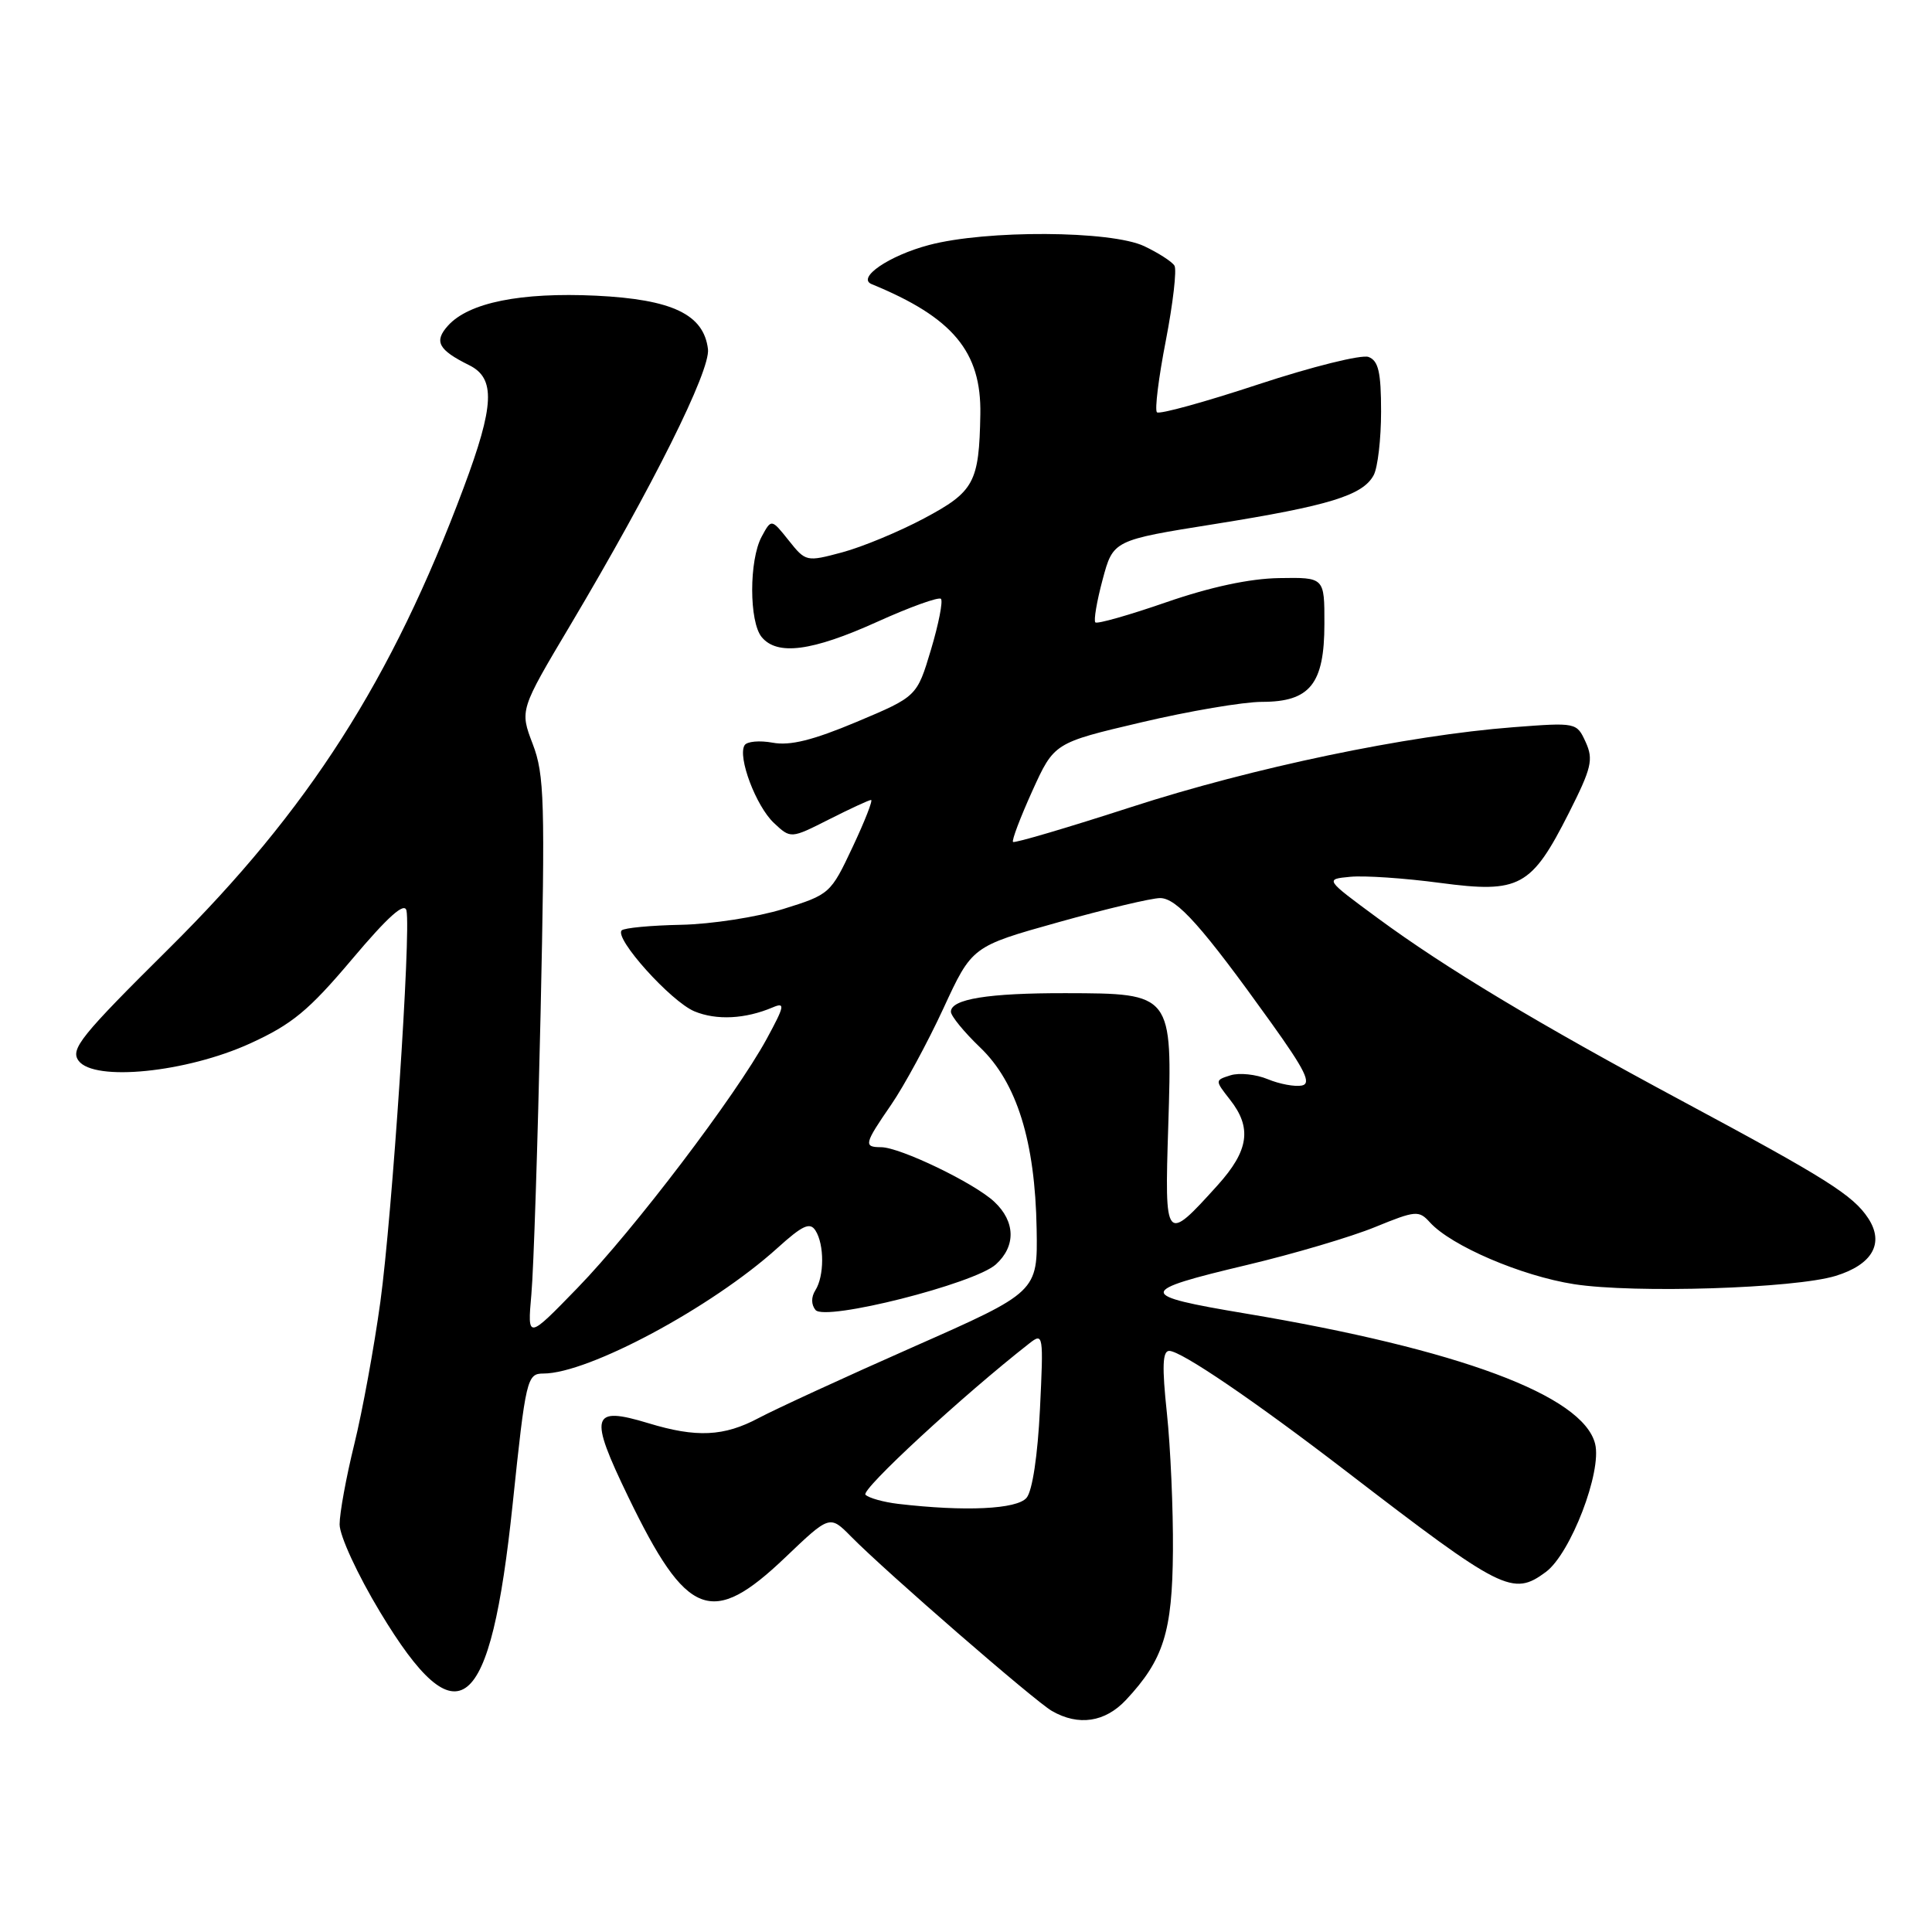 <?xml version="1.0" encoding="UTF-8" standalone="no"?>
<!DOCTYPE svg PUBLIC "-//W3C//DTD SVG 1.1//EN" "http://www.w3.org/Graphics/SVG/1.1/DTD/svg11.dtd" >
<svg xmlns="http://www.w3.org/2000/svg" xmlns:xlink="http://www.w3.org/1999/xlink" version="1.1" viewBox="0 0 256 256">
 <g >
 <path fill="currentColor"
d=" M 149.20 225.25 C 154.18 219.92 155.34 216.26 155.42 205.50 C 155.46 200.00 155.10 191.79 154.62 187.25 C 153.96 181.07 154.04 179.00 154.93 179.00 C 156.50 179.00 166.23 185.62 178.35 194.93 C 199.07 210.85 200.44 211.55 204.84 208.29 C 208.11 205.86 212.29 195.00 211.36 191.31 C 209.76 184.91 193.33 178.79 165.00 174.04 C 150.55 171.62 150.57 171.10 165.25 167.61 C 171.44 166.14 179.07 163.88 182.21 162.59 C 187.59 160.39 188.01 160.36 189.47 161.97 C 192.29 165.08 201.59 169.07 208.57 170.16 C 216.57 171.40 237.80 170.73 243.24 169.06 C 248.11 167.56 249.71 164.73 247.55 161.43 C 245.54 158.37 242.02 156.15 222.86 145.87 C 203.76 135.62 191.55 128.28 182.53 121.64 C 175.55 116.50 175.55 116.50 178.92 116.18 C 180.78 116.00 186.13 116.36 190.83 116.99 C 201.37 118.39 202.92 117.54 207.90 107.69 C 210.89 101.77 211.16 100.64 210.11 98.33 C 208.92 95.73 208.87 95.72 200.52 96.36 C 186.46 97.44 166.02 101.71 149.89 106.94 C 141.46 109.67 134.42 111.75 134.23 111.56 C 134.04 111.37 135.19 108.34 136.78 104.82 C 139.68 98.43 139.68 98.43 151.21 95.72 C 157.56 94.22 164.76 93.00 167.22 93.00 C 173.59 93.00 175.49 90.62 175.49 82.65 C 175.50 76.50 175.50 76.50 169.50 76.60 C 165.59 76.66 160.38 77.78 154.54 79.80 C 149.61 81.51 145.38 82.71 145.14 82.47 C 144.90 82.23 145.33 79.68 146.10 76.81 C 147.50 71.58 147.50 71.58 161.00 69.43 C 176.10 67.02 180.59 65.64 182.02 62.96 C 182.56 61.95 183.00 58.16 183.00 54.53 C 183.00 49.31 182.65 47.80 181.34 47.30 C 180.43 46.95 173.87 48.58 166.77 50.92 C 159.66 53.27 153.60 54.94 153.30 54.63 C 152.99 54.32 153.52 50.04 154.48 45.12 C 155.43 40.19 155.95 35.73 155.62 35.20 C 155.30 34.67 153.49 33.51 151.62 32.62 C 147.22 30.54 130.67 30.45 123.08 32.47 C 117.80 33.87 113.48 36.82 115.50 37.65 C 126.26 42.06 130.05 46.60 129.90 54.90 C 129.74 63.96 129.09 65.15 122.42 68.70 C 119.11 70.46 114.24 72.48 111.59 73.19 C 106.85 74.46 106.76 74.44 104.50 71.60 C 102.21 68.73 102.21 68.73 100.92 71.12 C 99.25 74.22 99.25 82.39 100.93 84.42 C 102.99 86.90 107.59 86.30 116.20 82.41 C 120.57 80.43 124.39 79.06 124.68 79.35 C 124.97 79.64 124.38 82.67 123.36 86.08 C 121.50 92.29 121.50 92.29 113.52 95.65 C 107.71 98.09 104.68 98.84 102.38 98.41 C 100.65 98.09 98.97 98.24 98.66 98.75 C 97.71 100.28 100.17 106.82 102.55 109.05 C 104.78 111.14 104.78 111.14 109.86 108.57 C 112.65 107.16 115.15 106.00 115.42 106.00 C 115.69 106.00 114.59 108.81 112.97 112.25 C 110.07 118.41 109.95 118.53 103.77 120.45 C 100.32 121.52 94.24 122.46 90.24 122.54 C 86.25 122.62 82.72 122.95 82.38 123.28 C 81.35 124.32 88.90 132.71 92.02 134.01 C 94.95 135.22 98.75 135.03 102.40 133.48 C 104.07 132.77 103.97 133.28 101.59 137.66 C 97.49 145.19 84.00 162.95 76.52 170.66 C 69.88 177.50 69.88 177.50 70.41 171.50 C 70.71 168.20 71.25 151.46 71.63 134.29 C 72.24 106.18 72.14 102.64 70.59 98.59 C 68.87 94.09 68.87 94.09 75.59 82.80 C 86.50 64.44 94.15 49.10 93.81 46.26 C 93.25 41.66 89.08 39.67 78.98 39.18 C 69.00 38.71 62.13 40.09 59.37 43.14 C 57.47 45.24 58.07 46.36 62.17 48.39 C 65.68 50.13 65.52 53.71 61.43 64.64 C 51.92 90.08 40.91 107.31 22.41 125.66 C 10.71 137.26 9.29 139.02 10.41 140.55 C 12.46 143.35 24.71 142.11 33.15 138.26 C 38.71 135.72 40.91 133.90 46.65 127.10 C 51.44 121.42 53.61 119.49 53.86 120.66 C 54.47 123.56 51.97 161.00 50.40 172.50 C 49.57 178.55 48.01 187.05 46.94 191.39 C 45.87 195.73 45.00 200.50 45.00 201.99 C 45.00 203.50 47.38 208.66 50.36 213.60 C 60.75 230.85 64.98 227.41 67.93 199.30 C 69.67 182.67 69.83 182.00 72.01 182.00 C 77.96 182.00 94.30 173.24 102.99 165.39 C 106.35 162.35 107.33 161.90 108.06 163.06 C 109.24 164.92 109.23 169.09 108.04 170.97 C 107.47 171.87 107.48 172.87 108.06 173.58 C 109.33 175.11 129.12 170.11 131.96 167.54 C 134.63 165.12 134.55 161.86 131.75 159.24 C 129.11 156.76 119.27 152.02 116.75 152.01 C 114.40 152.00 114.50 151.59 118.10 146.36 C 119.80 143.88 122.91 138.15 125.00 133.63 C 128.80 125.40 128.80 125.40 140.24 122.20 C 146.53 120.44 152.59 119.00 153.72 119.00 C 155.94 119.00 159.33 122.81 168.42 135.50 C 172.94 141.81 173.81 143.57 172.50 143.84 C 171.59 144.02 169.56 143.65 167.99 143.00 C 166.43 142.35 164.21 142.12 163.06 142.48 C 160.97 143.14 160.97 143.14 162.98 145.71 C 165.92 149.44 165.48 152.46 161.34 157.05 C 154.38 164.75 154.31 164.67 154.80 149.19 C 155.35 131.63 155.35 131.63 141.21 131.60 C 130.93 131.58 126.00 132.38 126.00 134.06 C 126.00 134.62 127.74 136.75 129.87 138.79 C 134.74 143.45 137.16 151.23 137.36 162.85 C 137.50 171.19 137.50 171.19 121.00 178.48 C 111.92 182.49 102.72 186.73 100.54 187.89 C 95.93 190.35 92.28 190.52 85.91 188.58 C 78.33 186.28 78.00 187.49 83.24 198.33 C 91.01 214.40 94.30 215.67 104.05 206.37 C 109.95 200.74 109.95 200.74 112.79 203.62 C 117.39 208.29 137.09 225.39 139.38 226.71 C 142.91 228.74 146.42 228.21 149.20 225.25 Z  M 119.00 199.27 C 117.08 199.04 115.13 198.50 114.68 198.06 C 114.02 197.42 127.54 184.93 136.40 178.00 C 138.24 176.56 138.28 176.81 137.80 186.72 C 137.50 192.83 136.80 197.54 136.03 198.46 C 134.77 199.99 127.88 200.31 119.00 199.27 Z "/>
</g>
</svg>